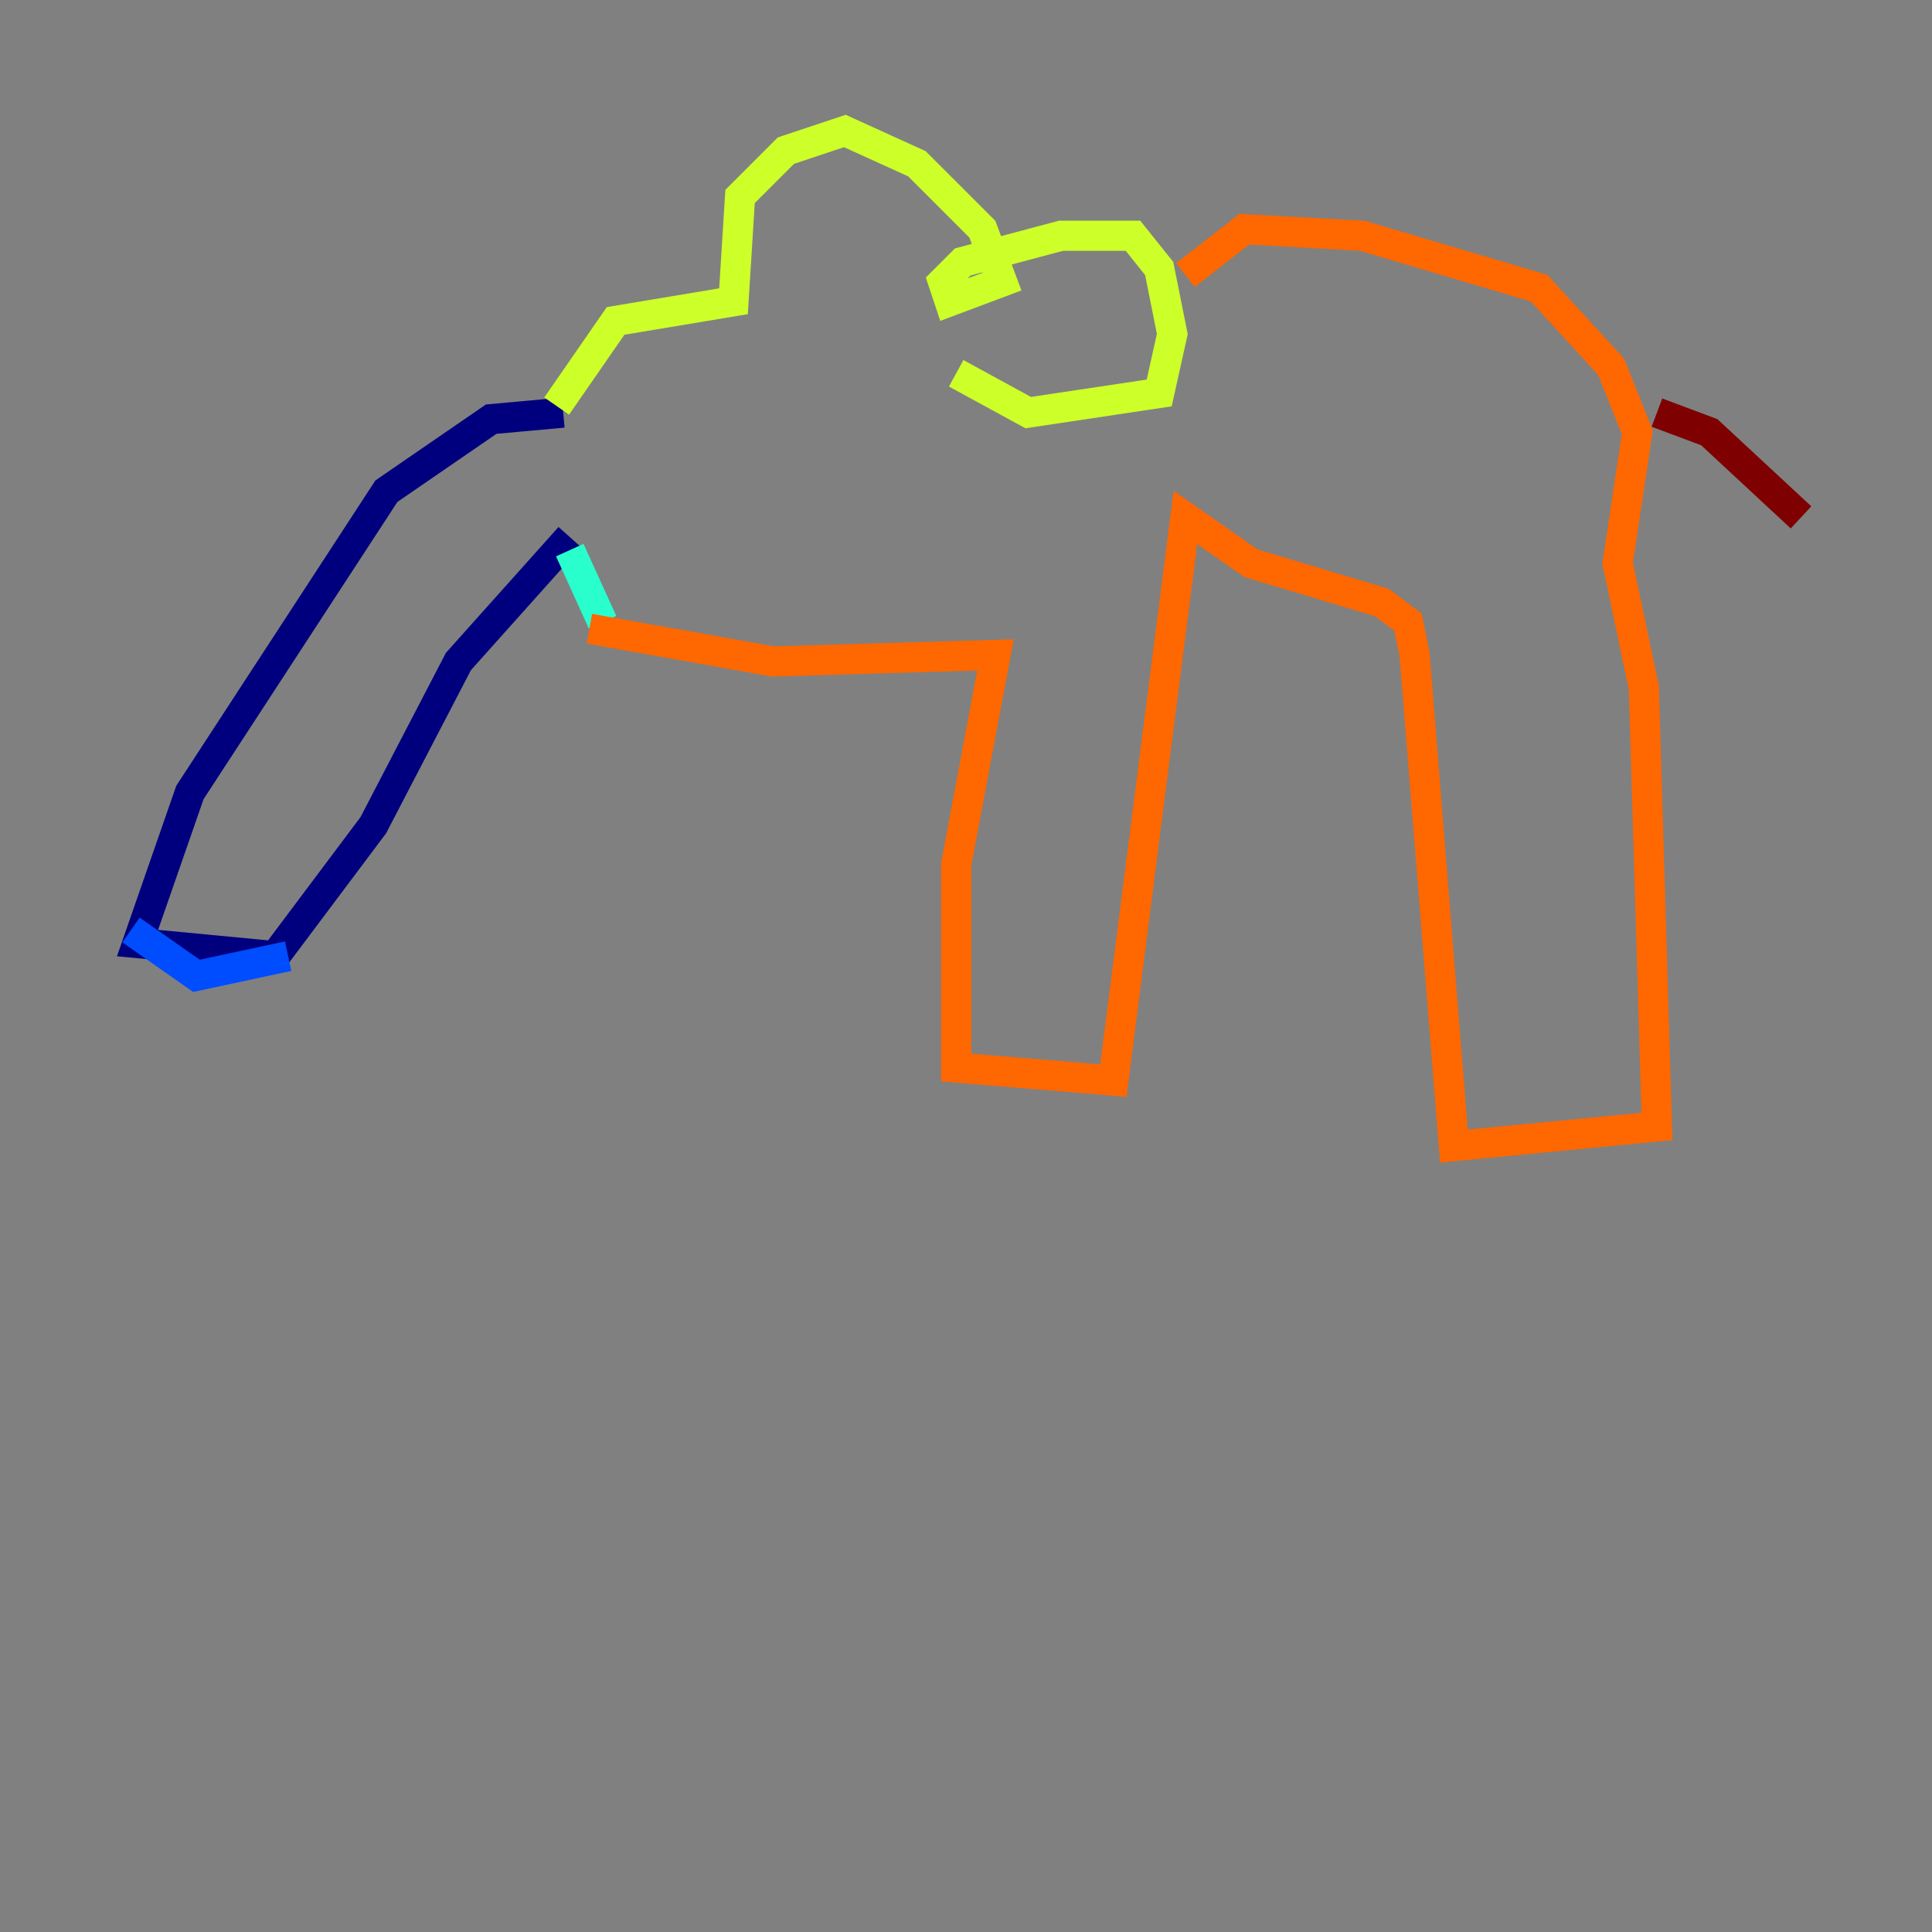 <?xml version="1.0" encoding="utf-8" ?>
<svg baseProfile="tiny" height="128" version="1.2" viewBox="0,0,128,128" width="128" xmlns="http://www.w3.org/2000/svg" xmlns:ev="http://www.w3.org/2001/xml-events" xmlns:xlink="http://www.w3.org/1999/xlink"><rect x="0" y="0" width="128" height="128" fill="#808080" stroke="none"/><defs /><polyline fill="none" points="37.315,27.336 32.542,27.77 25.6,32.542 12.583,52.502 9.112,62.481 18.224,63.349 24.732,54.671 30.373,43.824 37.749,35.58" stroke="#00007f" stroke-width="2" /><polyline fill="none" points="8.678,61.614 13.017,64.651 19.091,63.349" stroke="#004cff" stroke-width="2" /><polyline fill="none" points="37.749,36.447 39.919,41.22" stroke="#29ffcd" stroke-width="2" /><polyline fill="none" points="36.881,26.902 40.786,21.261 48.597,19.959 49.031,13.017 52.068,9.98 55.973,8.678 60.746,10.848 65.085,15.186 66.386,18.658 62.915,19.959 62.481,18.658 63.783,17.356 70.291,15.62 75.064,15.62 76.8,17.79 77.668,22.129 76.8,26.034 68.122,27.336 63.349,24.732" stroke="#cdff29" stroke-width="2" /><polyline fill="none" points="39.051,41.654 51.2,43.824 65.953,43.39 63.349,57.275 63.349,70.725 73.763,71.593 78.536,34.278 82.875,37.315 91.552,39.919 93.288,41.22 93.722,43.39 96.325,75.932 109.776,74.63 108.909,45.559 107.173,37.315 108.475,28.637 106.739,24.298 101.966,19.091 90.251,15.62 82.441,15.186 78.536,18.224" stroke="#ff6700" stroke-width="2" /><polyline fill="none" points="109.776,27.336 113.248,28.637 119.322,34.278" stroke="#7f0000" stroke-width="2" /></svg>